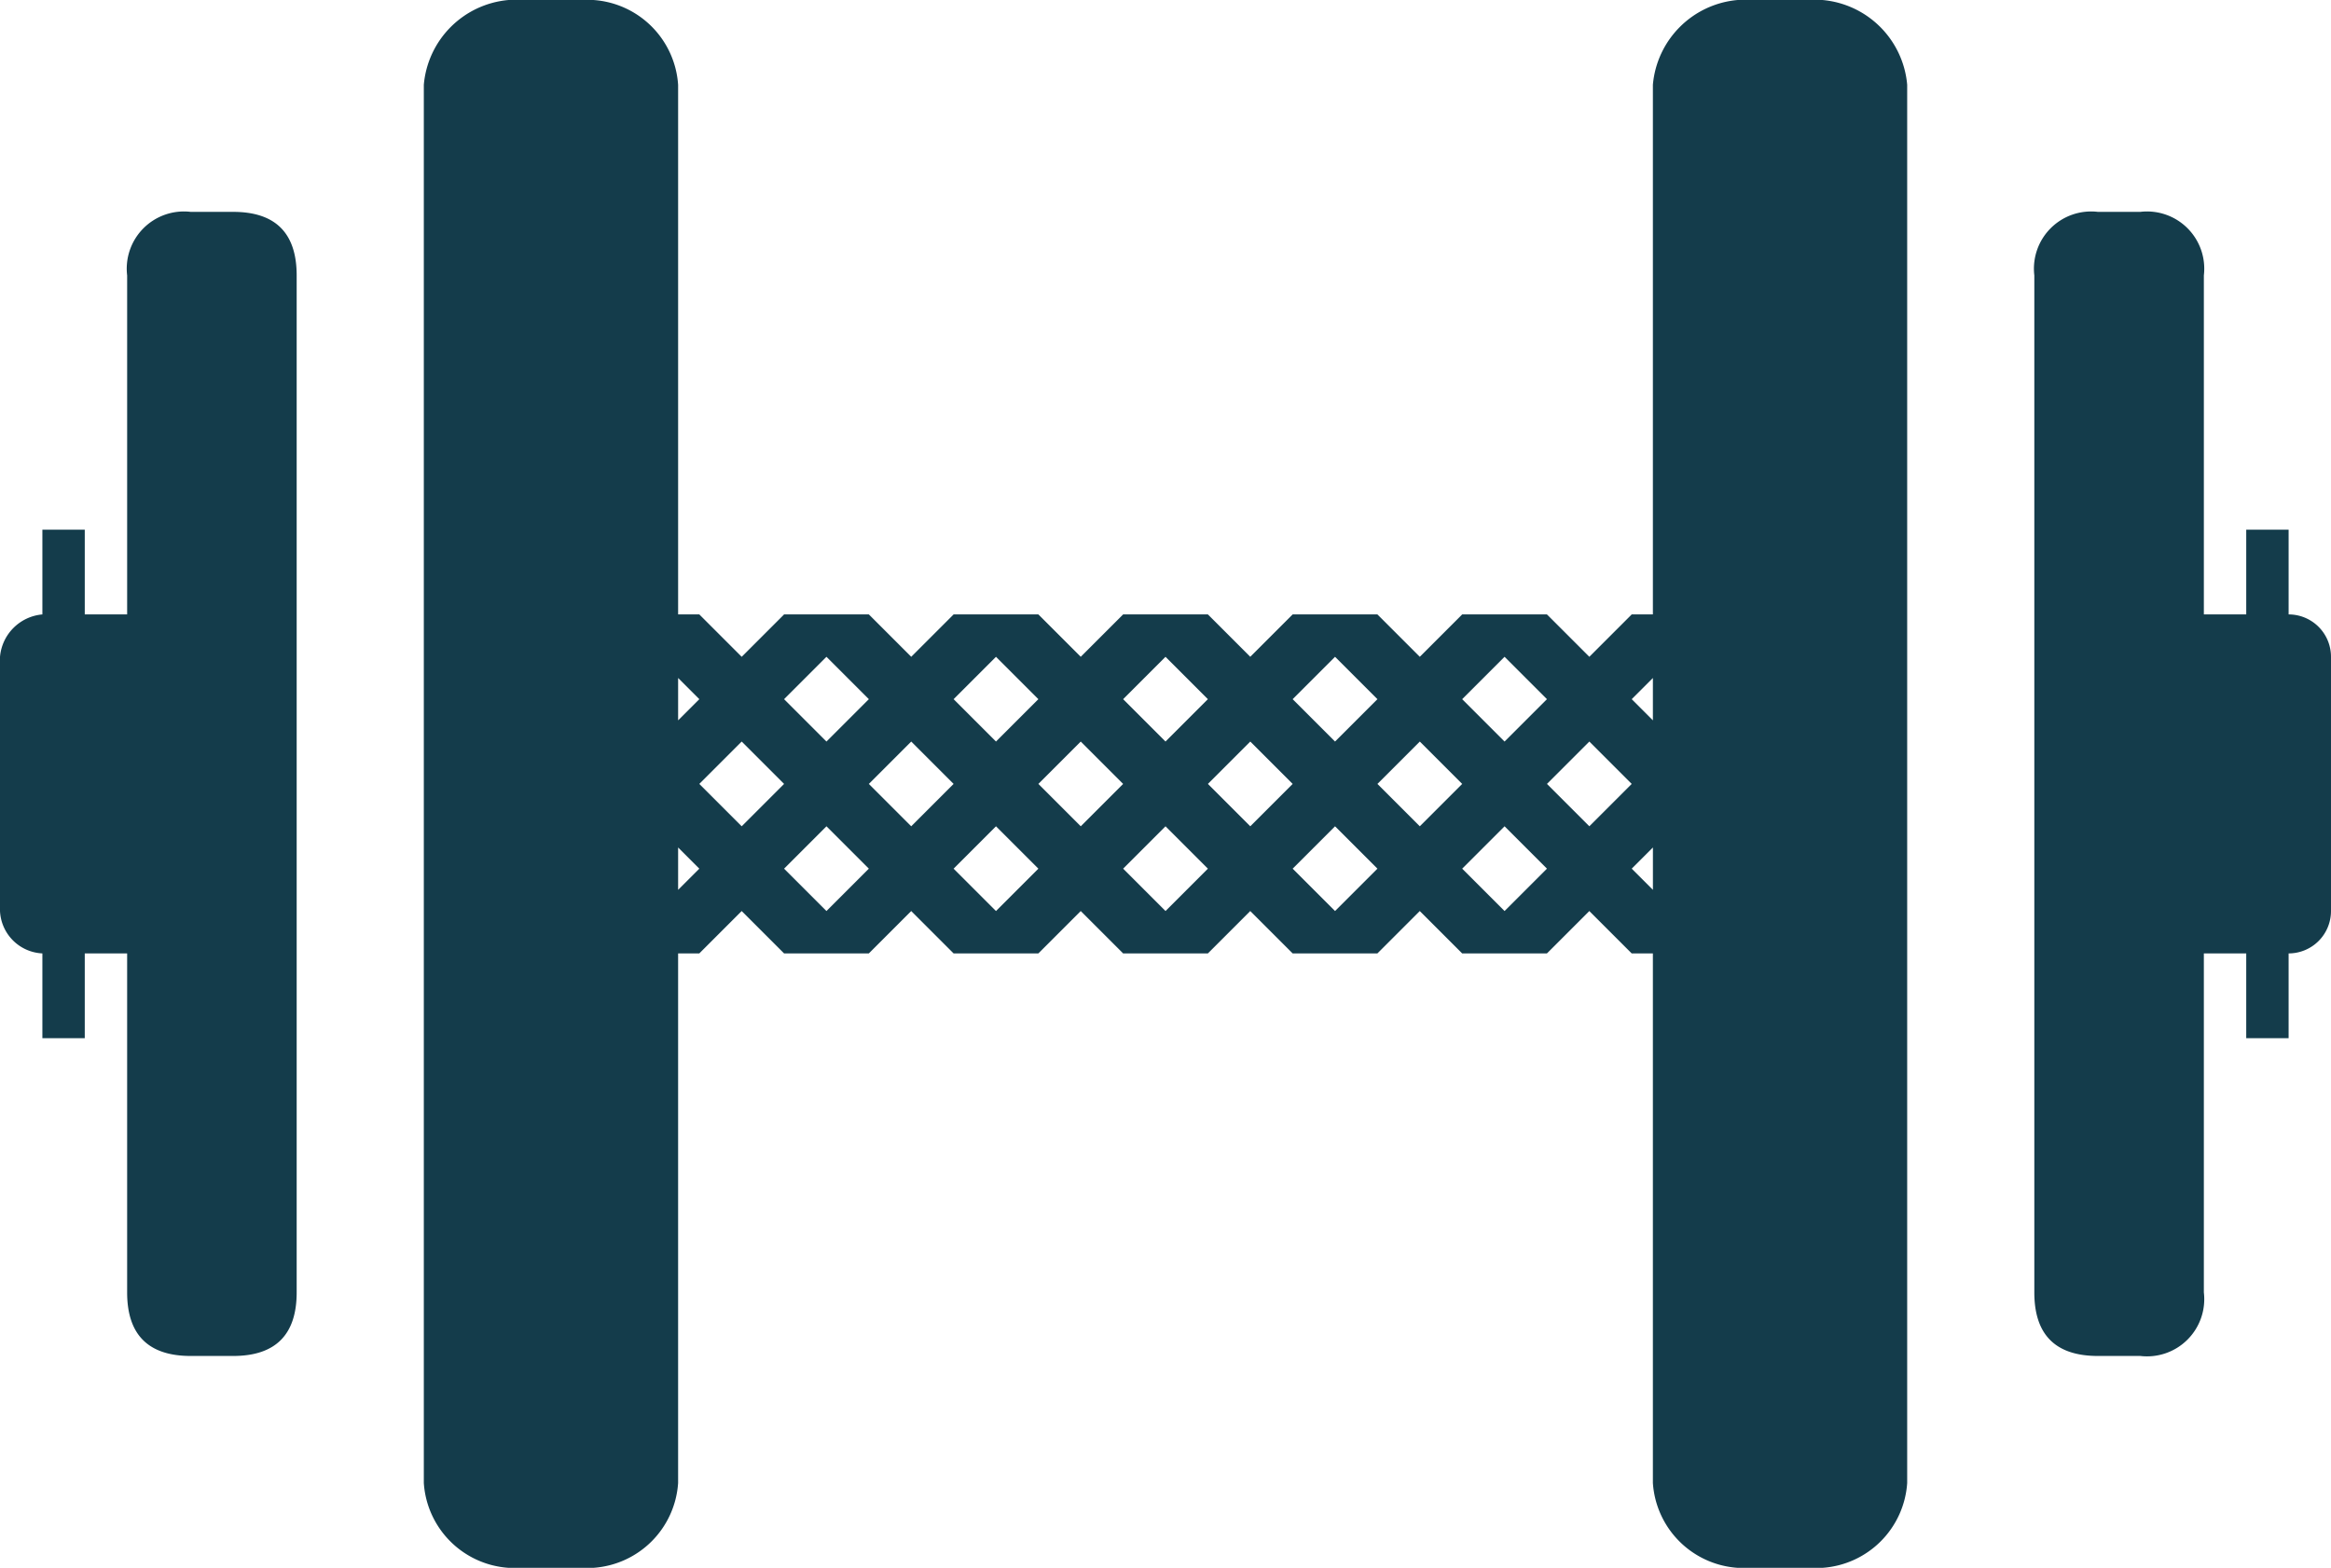 <svg id="Layer_2" data-name="Layer 2" xmlns="http://www.w3.org/2000/svg" viewBox="0 0 110 74">
  <defs>
    <style>
      .cls-1 {
        fill: #143c4b;
      }
    </style>
  </defs>
  <title>train_icon</title>
  <g>
    <path class="cls-1" d="M1023-382h-4a4.4,4.4,0,0,0-4,4v25h-1l-2,2-2-2h-4l-2,2-2-2h-4l-2,2-2-2h-4l-2,2-2-2h-4l-2,2-2-2h-4l-2,2-2-2h-1v-25a4.3,4.3,0,0,0-4-4h-4a4.4,4.4,0,0,0-4,4v66a4.3,4.3,0,0,0,4,4h4a4.3,4.3,0,0,0,4-4v-25h1l2-2,2,2h4l2-2,2,2h4l2-2,2,2h4l2-2,2,2h4l2-2,2,2h4l2-2,2,2h1v25a4.3,4.3,0,0,0,4,4h4a4.3,4.3,0,0,0,4-4v-66A4.4,4.4,0,0,0,1023-382Zm-8,32v2l-1-1Zm-7-1,2,2-2,2-2-2Zm-8,0,2,2-2,2-2-2Zm-8,0,2,2-2,2-2-2Zm-8,0,2,2-2,2-2-2Zm-8,0,2,2-2,2-2-2Zm-7,1,1,1-1,1v-2Zm0,10v-2l1,1Zm3-3-2-2,2-2,2,2Zm4,4-2-2,2-2,2,2Zm4-4-2-2,2-2,2,2Zm4,4-2-2,2-2,2,2Zm4-4-2-2,2-2,2,2Zm4,4-2-2,2-2,2,2Zm4-4-2-2,2-2,2,2Zm4,4-2-2,2-2,2,2Zm4-4-2-2,2-2,2,2Zm4,4-2-2,2-2,2,2Zm4-4-2-2,2-2,2,2Zm3,1v2l-1-1Z" transform="translate(-937 382)"/>
    <path class="cls-1" d="M1045-353h0v-4h-2v4h-2v-16a2.7,2.7,0,0,0-3-3h-2a2.7,2.7,0,0,0-3,3v48c0,2,1,3,3,3h2a2.7,2.7,0,0,0,3-3v-16h2v4h2v-4h0a2,2,0,0,0,2-2V-351A2,2,0,0,0,1045-353Z" transform="translate(-937 382)"/>
    <path class="cls-1" d="M948-372h-2a2.7,2.7,0,0,0-3,3v16h-2v-4h-2v4h0a2.2,2.2,0,0,0-2,2v12a2.1,2.1,0,0,0,2,2h0v4h2v-4h2v16c0,2,1,3,3,3h2c2,0,3-1,3-3v-48C951-371,950-372,948-372Z" transform="translate(-937 382)"/>
  </g>
</svg>
